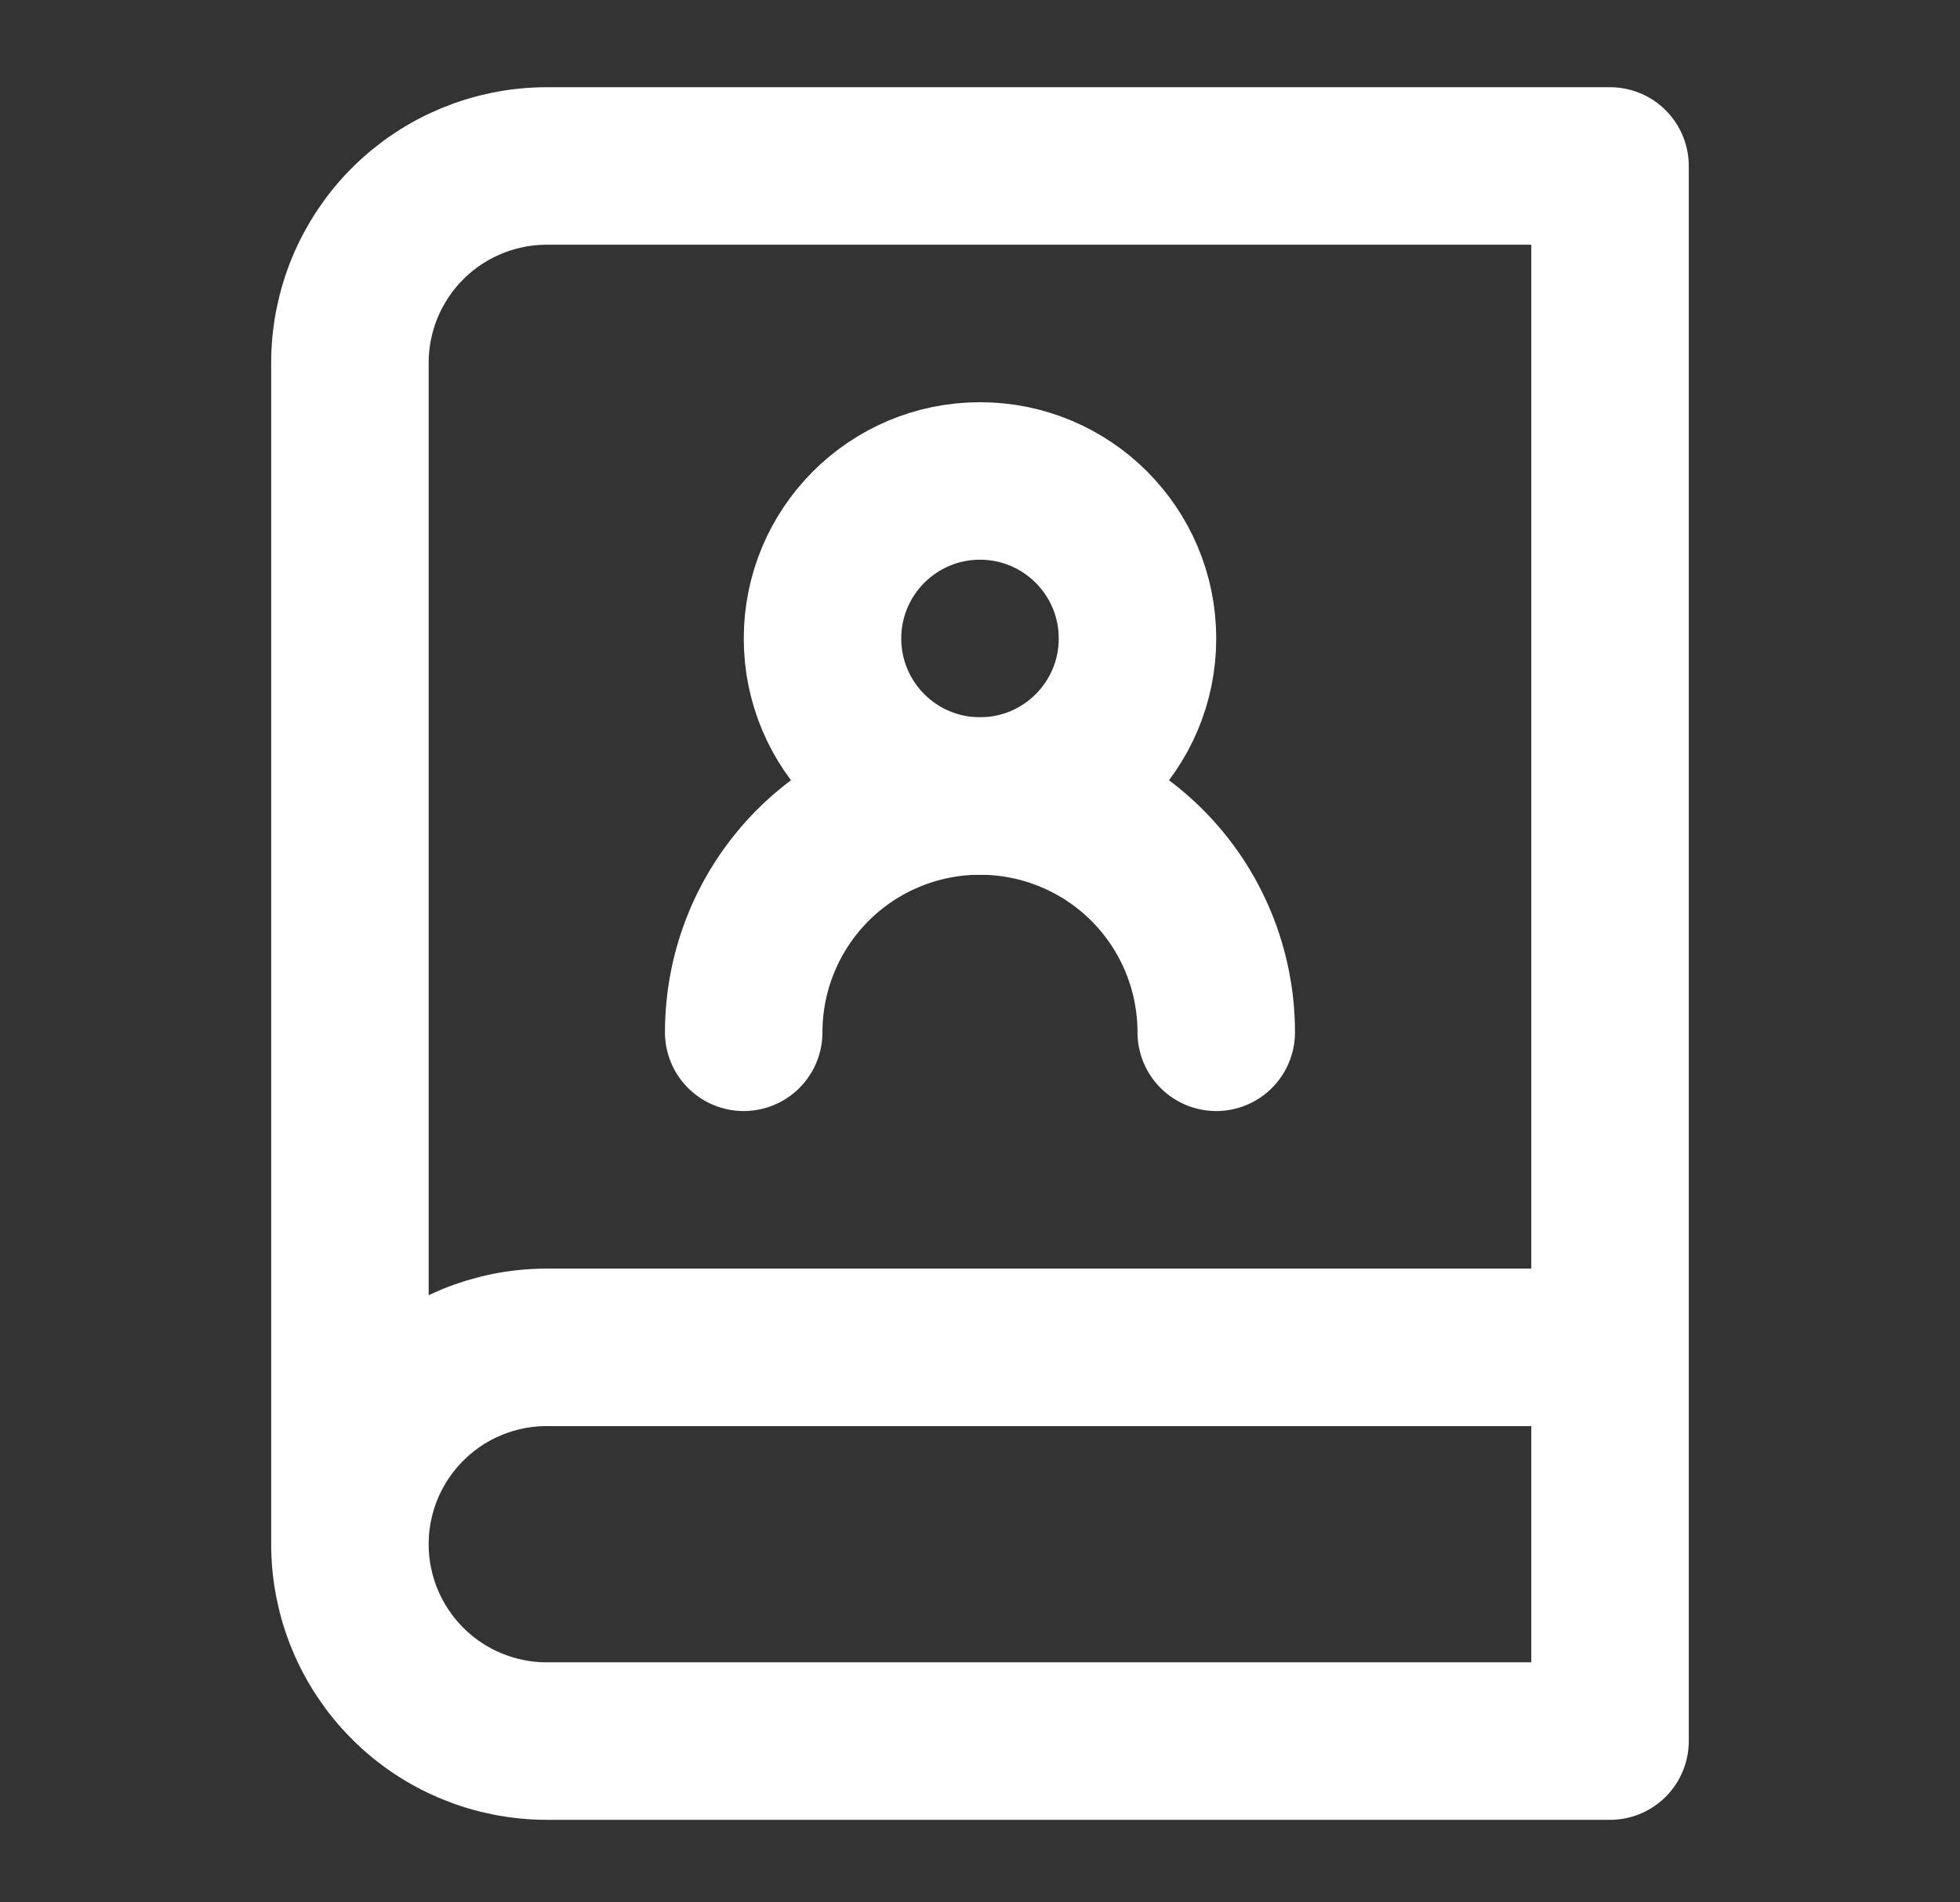 <svg width="34" height="33" viewBox="0 0 34 33" fill="none" xmlns="http://www.w3.org/2000/svg">
<rect x="0" y="0" width="34" height="33" fill="#333333" stroke="none"/>
<g id="book-user">
<path id="Vector" d="M6.07 26.787V6.294C6.07 5.388 6.43 4.52 7.071 3.879C7.711 3.239 8.58 2.879 9.486 2.879H27.929V30.202H9.486C8.58 30.202 7.711 29.843 7.071 29.202C6.43 28.561 6.07 27.693 6.07 26.787ZM6.07 26.787C6.07 25.881 6.43 25.012 7.071 24.372C7.711 23.731 8.58 23.372 9.486 23.372H27.929" stroke="white" stroke-width="2.732" stroke-linecap="round" stroke-linejoin="round"/>
<path id="Vector_2" d="M17 13.808C18.509 13.808 19.732 12.585 19.732 11.076C19.732 9.567 18.509 8.343 17 8.343C15.491 8.343 14.268 9.567 14.268 11.076C14.268 12.585 15.491 13.808 17 13.808Z" stroke="white" stroke-width="2.732" stroke-linecap="round" stroke-linejoin="round"/>
<path id="Vector_3" d="M21.098 17.907C21.098 16.82 20.667 15.777 19.898 15.008C19.129 14.24 18.087 13.808 17 13.808C15.913 13.808 14.87 14.24 14.102 15.008C13.333 15.777 12.901 16.82 12.901 17.907" stroke="white" stroke-width="2.732" stroke-linecap="round" stroke-linejoin="round"/>
</g>
</svg>
